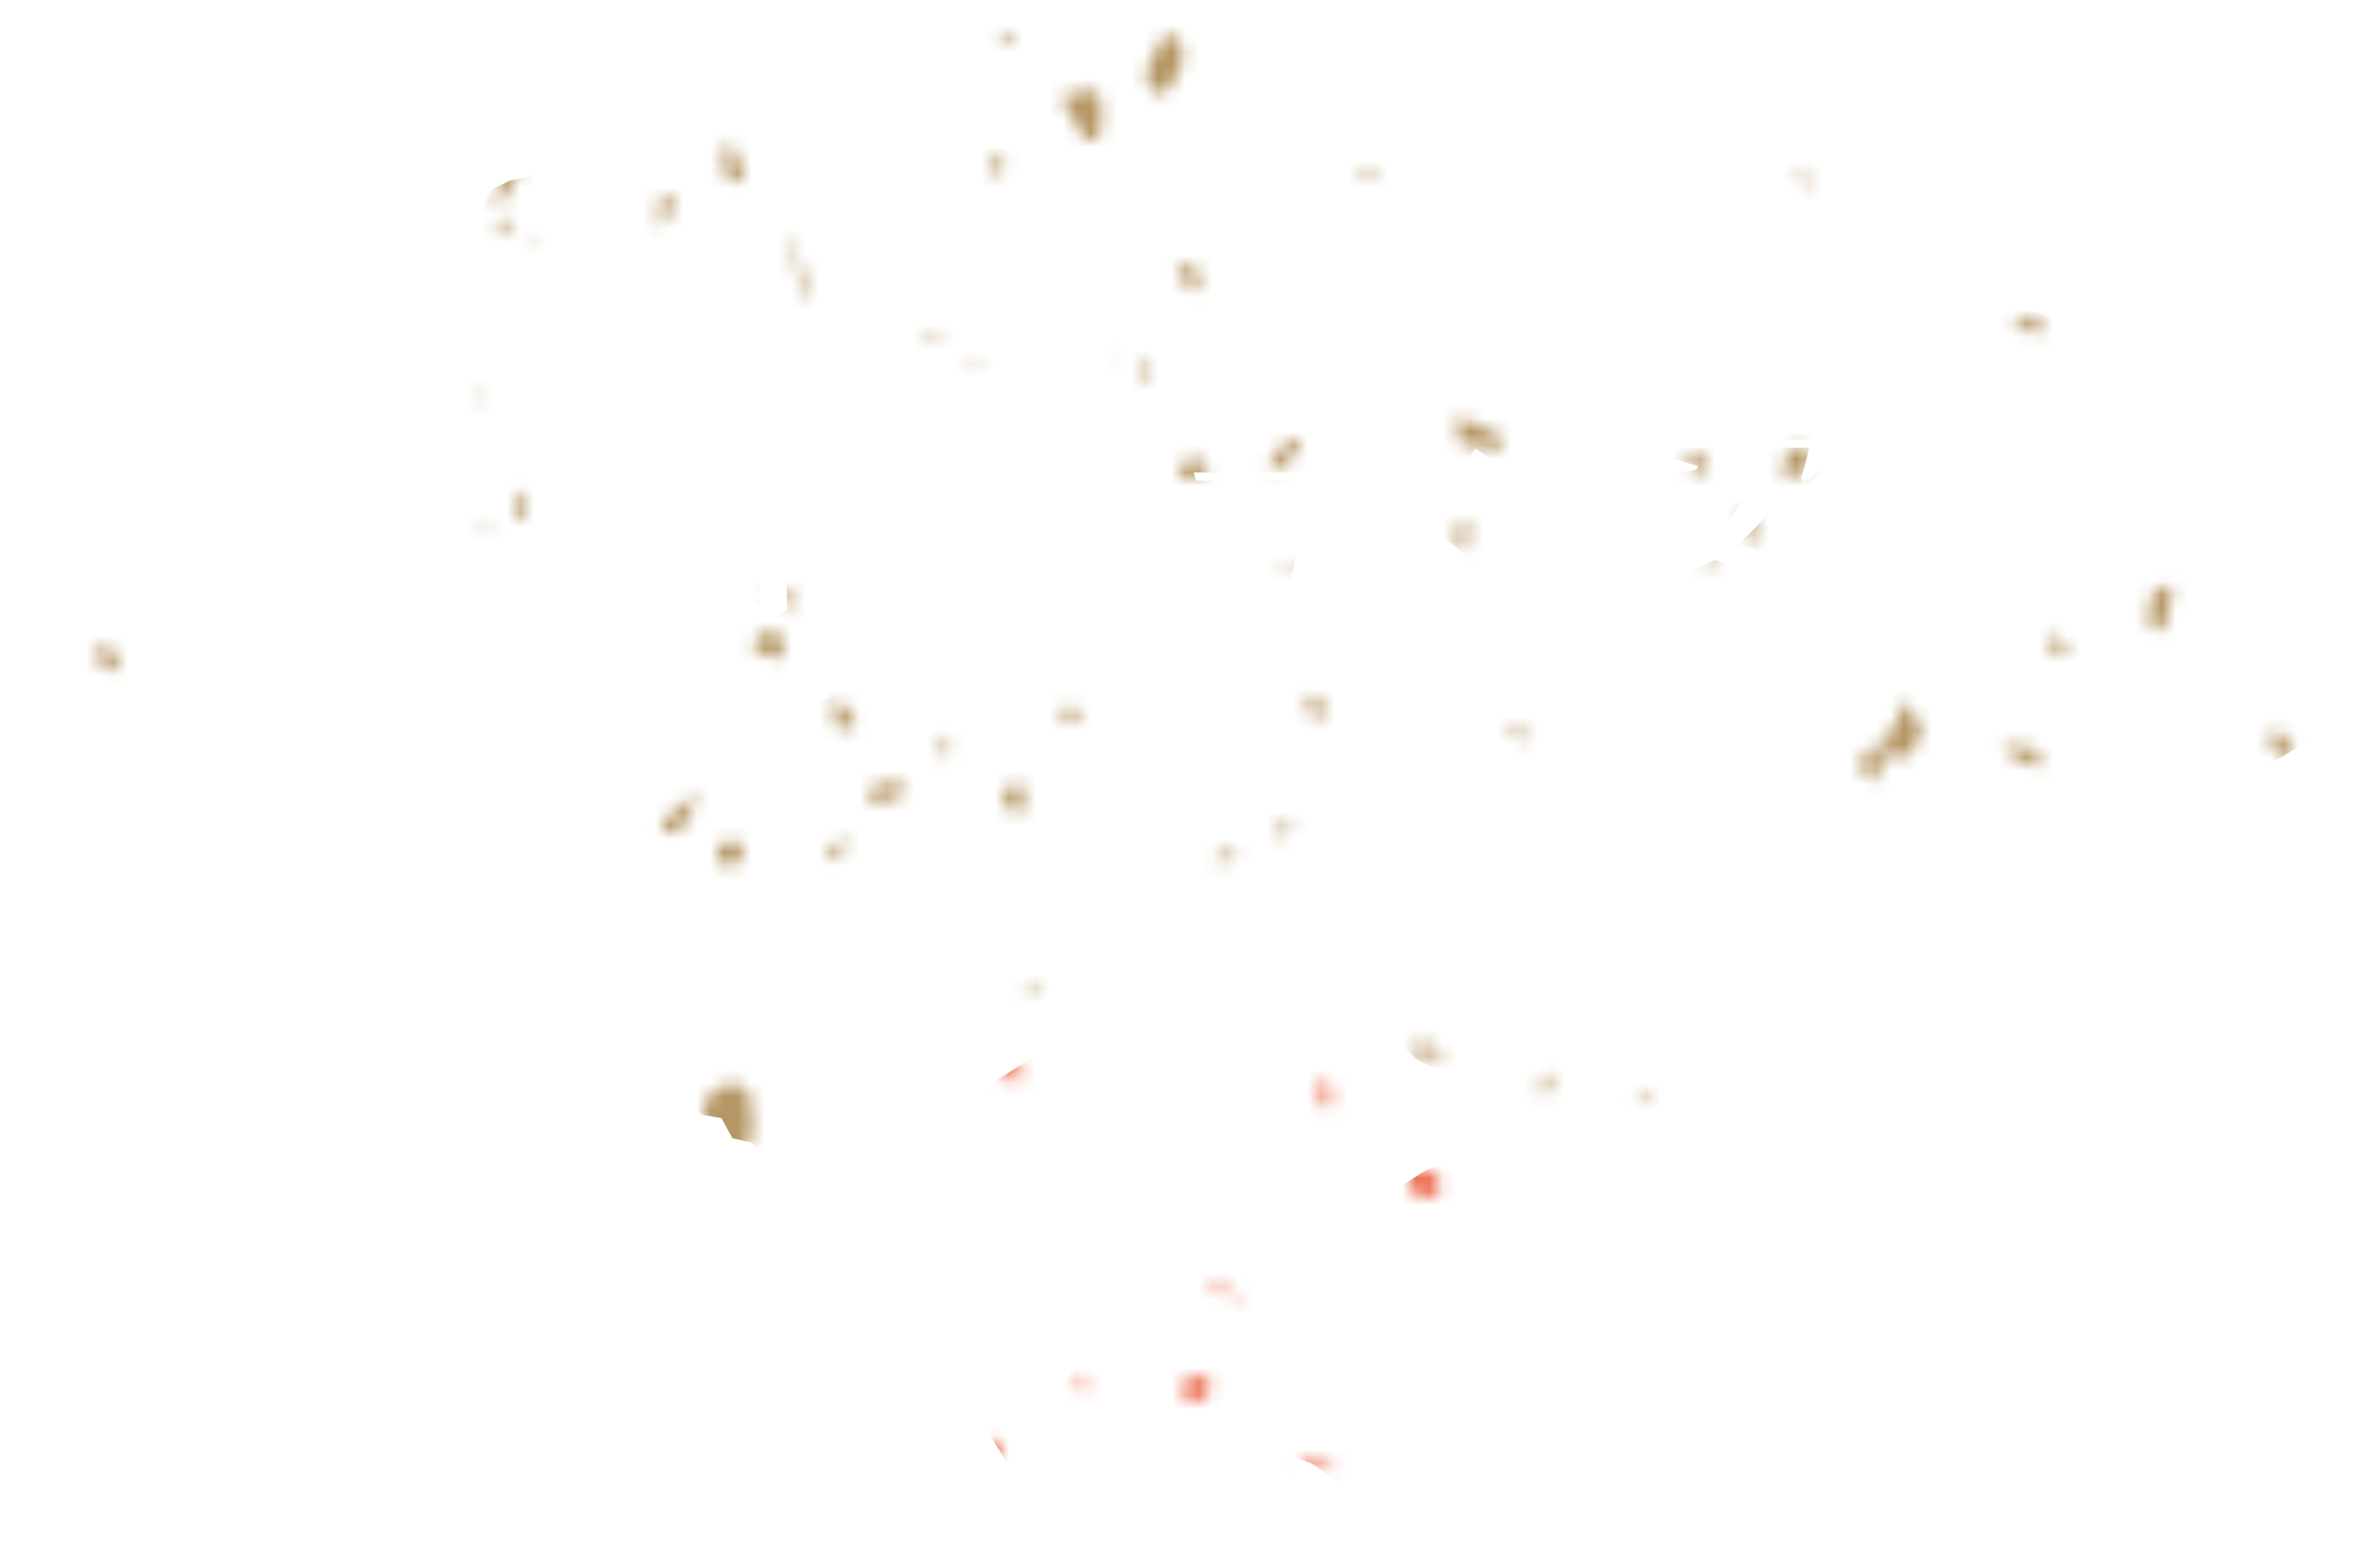 <svg id="mockup" xmlns="http://www.w3.org/2000/svg" xmlns:xlink="http://www.w3.org/1999/xlink" viewBox="0 0 174.47 115.58"><defs><style>.cls-1{mask:url(#mask);}.cls-2{fill:#ec6d52;}.cls-3{fill:#b59664;}.cls-4{fill:#fff;}.cls-5{filter:url(#luminosity-noclip);}</style><filter id="luminosity-noclip" x="-80.14" y="-25.67" width="298.54" height="259.6" filterUnits="userSpaceOnUse" color-interpolation-filters="sRGB"><feFlood flood-color="#fff" result="bg"/><feBlend in="SourceGraphic" in2="bg"/></filter><mask id="mask" x="-80.14" y="-25.67" width="298.54" height="259.6" maskUnits="userSpaceOnUse"><g class="cls-5"><path d="M.68,4.28a3.54,3.54,0,0,0,.53.11s.18-.23.35-.47l.59-.86c.15-.24.27-.46.24-.49a4.06,4.06,0,0,0-.58-.25L1.18,2.1a1,1,0,0,0-.86.27l-.74.94a.4.4,0,0,0,.19.63Z"/><path d="M36.32,91.85a2.2,2.2,0,0,0,.49.26l.57.27c.28.09.56.13.6.08a2.71,2.71,0,0,0,.27-.72l.14-.55c.07-.29,0-.59-.09-.67a1,1,0,0,0-.89.11l-.7.75C36.51,91.61,36.33,91.84,36.32,91.85Z"/><path d="M81.9,26.5c0,.2,0,.24.15.1s.37-.59.28-.63S81.93,26.31,81.9,26.5Z"/><path d="M27.36,98a.28.28,0,0,0-.17,0c-.05,0-.18.23-.2.51l-.07,1.11c0,.28.09.33.27.11l.62-.83c.15-.23.2-.48.11-.55A4.66,4.66,0,0,0,27.36,98Z"/><path d="M28.2,14.28a1.49,1.49,0,0,0,.62.1.64.64,0,0,0,.32-.54l-.21-1.36a.37.37,0,0,0-.54-.24l-2.16,1c-.23.11-.23.27,0,.37Z"/><path d="M68.31,25c-.25.11-.27.24,0,.31s.91,0,1-.12-.16-.51-.42-.4Z"/><path d="M72,27a.2.2,0,0,0,.19-.15c0-.08-.12-.29-.27-.27s-.55.12-.53.17.11.18.16.19Z"/><path d="M79.59,52.83a.3.3,0,0,0-.1-.54c-.26-.12-1-.27-1.12-.07s-.23.78-.09.87A2.5,2.5,0,0,0,79.59,52.83Z"/><path d="M61.52,53.23a.6.6,0,0,0,.61.49c.29,0,1-.24,1-.35a6.06,6.06,0,0,0-.51-.83L62.14,52c-.18-.23-.39-.41-.47-.39a.75.75,0,0,0-.24.6Z"/><path d="M12.62,29.64a.34.34,0,0,0,.05.45l.37.29a.38.38,0,0,0,.47-.07l.44-.55a.33.33,0,0,0-.07-.45l-.32-.23a.42.42,0,0,0-.49.06Z"/><path d="M34.33,8.23a.47.47,0,0,0,.28.58c.22.07,1,0,1.13-.21l.62-1a.28.28,0,0,0-.25-.44l-1-.06a.74.74,0,0,0-.61.48Z"/><path d="M6.07,84a1.65,1.65,0,0,0,.49.28.37.37,0,0,0,.37-.44l-.21-1.08c-.06-.3-.27-.37-.49-.14a3.89,3.89,0,0,0-.34.45A1,1,0,0,0,6.07,84Z"/><path d="M30.81,74.19a.47.47,0,0,0,.52-.06l.69-.69c.12-.13.19-.28.16-.33a2,2,0,0,0-.35-.27.92.92,0,0,0-.69,0l-.71.64a.29.29,0,0,0,0,.44Z"/><path d="M96.85,52.92a.41.41,0,0,0,.54-.05c.15-.15.3-.82.11-1l-.62-.57c-.21-.17-.41-.09-.43.18l-.08.52A1.7,1.7,0,0,0,96.85,52.92Z"/><path d="M62.51,110.67c.26,0,.35-.18.2-.39l-.26-.43a.92.92,0,0,0-.59-.39c-.18,0-.68.17-.7.37s.26.77.52.79Z"/><path d="M6.55,106.72a.27.27,0,0,0,.27-.19l.08-.26a.27.27,0,0,0-.16-.29l-.8-.29-.21-.06a.65.65,0,0,0-.1.2l-.2.55a.18.18,0,0,0,.16.23Z"/><path d="M100,12.63s.15.18.38.32l.46.3c.24.13.49.15.56.05a.39.39,0,0,0-.24-.51l-.63-.16A.84.84,0,0,0,100,12.63Z"/><path d="M37.86,37.73c0,.26.11.45.33.41s.75-.34.67-.6l-.32-.94c-.07-.26-.17-.46-.22-.46a.85.85,0,0,0-.25.49Z"/><path d="M174.14,39.53a1.63,1.63,0,0,0-.19.73l-.14,1.57a1,1,0,0,0,.3.82,2.74,2.74,0,0,0,.85.44,1.62,1.62,0,0,0,.21-.73l.14-2.37c0-.3-.09-.59-.25-.63A1.85,1.85,0,0,0,174.14,39.53Z"/><path d="M88.38,33.75a4.54,4.54,0,0,0-.52.12c-.24.06-.93.37-1,.58s.24.76.53.76h1.38c.29,0,.41-.23.25-.49l-.29-.5A1.43,1.43,0,0,0,88.38,33.75Z"/><path d="M104.43,109.39a2.84,2.84,0,0,0-.29-.58,1,1,0,0,0-.59.23l-.91.62a.83.83,0,0,0-.31.82c.08.26.59.88.89.79l1.12-.42a.66.66,0,0,0,.34-.77Z"/><path d="M94.32,61.84s0,0,0,0,0,0,0,0S94.31,61.84,94.32,61.84Z"/><path d="M126.07,41.76c.24,0,.39-.2.33-.47l-.24-.88c0-.26-.2-.28-.31,0l-.38.84C125.37,41.47,125.83,41.75,126.07,41.76Z"/><path d="M167.82,78.36a1.47,1.47,0,0,0,.1.49l.66.25,3.13.91.54.17-.46-.34-3.31-2.4c-.26-.18-.51-.27-.56-.2A4.87,4.87,0,0,0,167.82,78.36Z"/><path d="M107.46,32.22a.65.65,0,0,0,.56.56l2.18.26c.28,0,.55-.06.6-.22s-.07-.69-.33-.8l-2.66-1.16c-.27-.11-.46,0-.43.32Z"/><path d="M161.82,90.1a.65.65,0,0,0,.55.42c.22,0,.87-.07.9-.2a.71.71,0,0,0-.43-.64l-.73-.2C161.83,89.42,161.75,89.88,161.82,90.1Z"/><path d="M12.66,1.28a.43.43,0,0,0,.41-.56L13,.14a1.09,1.09,0,0,0-.49-.71c-.2-.09-.85,0-1,.26L11.23.76a.44.44,0,0,0,.46.52Z"/><path d="M137.92,57.47c.21.19.43.11.47-.17l.34-1.74c.05-.28,0-.55-.12-.6a.91.91,0,0,0-.77.22l-.61.79a.77.77,0,0,0,.05.85Z"/><path d="M155.51,6c.08,0,.33-.09.54-.32l.71-.84c.19-.25.09-.49-.22-.55l-.71-.16a.48.48,0,0,0-.58.46v.64A1.19,1.19,0,0,0,155.51,6Z"/><path d="M152.1,48.27c.19-.12.33-.28.31-.35a2.28,2.28,0,0,0-.42-.6l-.59-.47c-.2-.17-.33-.1-.28.16l.22,1.16C151.41,48.43,151.91,48.39,152.1,48.27Z"/><path d="M154.35,87.5c-.1.08-.09.36,0,.62l.42.95c.13.25.34.44.46.42s.44-.29.45-.45a2,2,0,0,0-.31-1C155.2,87.86,154.44,87.43,154.35,87.5Z"/><path d="M90.57,63.45c.29,0,.54-.16.54-.32a.52.52,0,0,0-.63-.34l-.85.44c-.27.13-.25.24.05.24Z"/><path d="M167.48,53.94a.61.61,0,0,0-.17.42,1.6,1.6,0,0,0,.37,1c.23.17,1,.7,1.06.74s.38.06.43,0a1,1,0,0,0-.09-.78l-.52-.77a3,3,0,0,0-.48-.55A1.36,1.36,0,0,0,167.48,53.94Z"/><path d="M94.59,41.78a.27.27,0,0,0,.13.36c.14.08.52.14.51,0a1.84,1.84,0,0,0-.14-.63A1,1,0,0,0,94.59,41.78Z"/><path d="M137.22,82.92a.67.67,0,0,0-.43.72l.18.78a.49.49,0,0,0,.67.32l2.69-1a1.57,1.57,0,0,0,.5-.26,2.37,2.37,0,0,0-.33-.45,2.22,2.22,0,0,0-1.12-.62,10,10,0,0,0-1.61.33Z"/><path d="M84.12,27.94l.39.12a3.23,3.23,0,0,0,0-.47,3.41,3.41,0,0,0-.14-.92.54.54,0,0,0-.46.23C83.76,27.1,83.91,27.87,84.12,27.94Z"/><path d="M138.91,55c-.1.3-.11.58,0,.65a2.83,2.83,0,0,0,.88.19c.28,0,1.13-.26,1.24-.55l.52-1.39a.5.5,0,0,0-.37-.66l-.87-.19a.75.75,0,0,0-.77.44Z"/><path d="M152.31,18.57c.18,0,.21,0,.06-.11s-.59-.2-.61-.15S152.12,18.55,152.31,18.57Z"/><path d="M104,77.39c-.1.19,0,.36.34.39l1.55.19c.29,0,.49,0,.45-.18a1.33,1.33,0,0,0-.64-.62l-.81-.27C104.62,76.82,104.1,77.2,104,77.39Z"/><path d="M147.57,55a1.2,1.2,0,0,0,.22.28,4.55,4.55,0,0,0,.94.67l1.22.53c.26.11.45,0,.43-.15s-.1-.78-.13-.88a1,1,0,0,0-.63-.38l-1.53-.08A1.38,1.38,0,0,0,147.57,55Z"/><path d="M112,54.46c.23.1.47.12.54,0a.92.92,0,0,0,.08-.42,1.2,1.2,0,0,0-.51-.15L111,53.8c-.26,0-.28,0-.05.15Z"/><path d="M98,81.55a1.4,1.4,0,0,0,.12-.69c0-.26-.1-1-.2-1a3.55,3.55,0,0,0-.55-.06.43.43,0,0,0-.2.52l.38,1.2A.26.26,0,0,0,98,81.55Z"/><path d="M154.71,95.42a1.37,1.37,0,0,0,.41-.88l-.05-1.4c0-.29,0-.52-.08-.52a1.45,1.45,0,0,0-.46.42l-1.81,2.44-.3.46a1.47,1.47,0,0,0,.3.27,1.43,1.43,0,0,0,1.11,0Z"/><path d="M159.55,92.62c-.07-.27-.27-.46-.44-.41s-.61.46-.59.74l.11,1c0,.28.24.43.44.33s.71-.65.65-.92Z"/><path d="M24.46,14.94a.89.89,0,0,0,.83.28s1.36-.35,2.38-.71l.71-.25c.26-.1.37-.34.22-.52a1.93,1.93,0,0,0-1.16-.56l-2.86.75a.45.45,0,0,0-.34.57A1.93,1.93,0,0,0,24.46,14.94Z"/><path d="M168.1,26.84a2,2,0,0,0,.62-.88,4.71,4.71,0,0,0,0-.74c0-.28-.22-.33-.44-.12l-3.9,3.71c-.22.23-.36.43-.32.47a1.28,1.28,0,0,0,.69-.21Z"/><path d="M143.29,91.31a.43.43,0,0,0,.53-.34l.29-1.68c0-.25-.07-.3-.23-.11l-1,1.35C142.68,90.73,143.05,91.26,143.29,91.31Z"/><path d="M164.12,104a.67.67,0,0,0-.21-.78c-.24-.15-1.07-.41-1.25-.29a2,2,0,0,0-.63,1l.05,2.11a1,1,0,0,0,.17.66.54.54,0,0,0,.6-.26Z"/><path d="M128.06,38.57a.6.6,0,0,0,.21.72l1,.53c.25.1.39,0,.31-.29L129,37.81c-.08-.26-.28-.3-.45-.08Z"/><path d="M95.19,61.1c.06-.2-.09-.35-.34-.33s-.87.17-.81.33.28.58.4.6A1.45,1.45,0,0,0,95.19,61.1Z"/><path d="M114.21,79.25c0-.25-.15-.27-.27,0l-.47.89c-.1.23,0,.44.17.46s.73-.15.7-.41Z"/><path d="M89.14,94.66s0,.09,0,.18a.93.93,0,0,0,.58.41l1.68.33a2.1,2.1,0,0,0,.53.08,1.5,1.5,0,0,0-.49-.23l-1.8-.65A2.08,2.08,0,0,0,89.14,94.66Z"/><path d="M130.29,89.27c0,.2.06.37.13.38a1.42,1.42,0,0,0,.58-.11c.18-.09.55-.44.44-.63s-.45-.63-.59-.56A2.16,2.16,0,0,0,130.29,89.27Z"/><path d="M75.75,73.54c.17.12.37,0,.43-.3l.1-.57c.07-.28,0-.38-.27-.22S75.57,73.42,75.75,73.54Z"/><path d="M135.24,93.18c-.21.21-.35.46-.32.56a.76.76,0,0,0,.59.35c.27,0,.91-.38.8-.64S135.44,93,135.24,93.18Z"/><path d="M95.7,107.81c0,.13.18.27.49.32l1.61.29c.31,0,.58,0,.61,0s-.15-.33-.46-.41l-1.52-.46A.76.76,0,0,0,95.7,107.81Z"/><path d="M109.23,95.31c0,.1.12.32.35.49l.42.33c.23.18.45.3.49.27s0-.3-.23-.5l-.52-.55C109.53,95.15,109.27,95.22,109.23,95.31Z"/><path d="M154.74,94.19c0,.12.21.16.46.09l.48-.09c.25-.06.43-.18.38-.26a.69.69,0,0,0-.52-.23C155.34,93.73,154.74,94.08,154.74,94.19Z"/><path d="M174.2,113c.08.28.23.3.35,0l.59-1.43a.33.33,0,0,0-.35-.48c-.29,0-1,.29-1,.58Z"/><path d="M116,114.8c0,.19.22.38.49.43l.87.13a3.64,3.64,0,0,0,.5,0,4.4,4.4,0,0,0-.21-.47l-.27-.59a.56.56,0,0,0-.57-.35C116.63,114,116,114.61,116,114.8Z"/><path d="M121.23,100.36c.13,0,.21-.22.18-.44s-.18-.49-.27-.29S121.1,100.39,121.23,100.36Z"/><path d="M131.37,34.52a.4.4,0,0,0,.39.54l.79,0a.89.89,0,0,0,.72-.56,9.26,9.26,0,0,0,.29-1.18,1.23,1.23,0,0,0-.5-.33c-.25-.1-1.09,0-1.21.27Z"/><path d="M148.52,24c0,.2.19.37.45.38l1.47.09c.26,0,.48-.06.49-.16a.76.76,0,0,0-.45-.49l-1.32-.38C148.9,23.41,148.54,23.83,148.52,24Z"/><path d="M72.55,106.4a.56.56,0,0,0,.12.7l.63.59c.22.18.45.12.5-.13s.1-1-.06-1.2S72.68,106.21,72.55,106.4Z"/><path d="M107.06,99.72c0,.07.21.18.47.26l.64.2c.27.07.5,0,.52,0a1.55,1.55,0,0,0,0-.41,1.15,1.15,0,0,0-.54-.16l-.61,0C107.3,99.51,107.06,99.66,107.06,99.72Z"/><path d="M140,53.27c0,.29.2.53.37.53a4.82,4.82,0,0,0,.83-.13.44.44,0,0,0,.09-.58l-.51-.82c-.15-.25-.35-.44-.45-.42a.78.78,0,0,0-.37.61Z"/><path d="M79.79,10a.62.62,0,0,0,.62.35c.19-.06.74-.44.75-.73V7.75A1.67,1.67,0,0,0,81,7a1,1,0,0,0-.8-.34L78.62,7a.36.36,0,0,0-.23.57Z"/><path d="M3.29,20.73a.37.37,0,0,0,.28.56l2,.46a.35.35,0,0,0,.45-.4l0-.66a1.07,1.07,0,0,0-.45-.78l-.83-.49A.59.59,0,0,0,4,19.6Z"/><path d="M124.54,34.42a.64.64,0,0,0,.51.46c.2,0,.8-.13.86-.31s0-.76-.29-.86a9.22,9.22,0,0,0-1.08-.31c-.09,0-.26.19-.17.44Z"/><path d="M79.34,101.81a.72.72,0,0,0,.14.52c.1.11.49.34.6.25a.63.63,0,0,0,0-.71C79.94,101.71,79.37,101.64,79.34,101.81Z"/><path d="M36.35,107.78a1,1,0,0,0-.05-.42c-.06-.18-.33-.66-.52-.67l-.66,0a.48.48,0,0,0-.45.32l-.17.56a.29.29,0,0,0,.28.36l1.15.07A.53.53,0,0,0,36.35,107.78Z"/><path d="M73.4,79.33a5,5,0,0,0,.58.1l.82.12c.28,0,.54,0,.58-.18a.9.9,0,0,0-.36-.73l-.88-.38a.5.5,0,0,0-.64.2A2.54,2.54,0,0,0,73.4,79.33Z"/><path d="M38.63,17.69c0,.06.23.06.5,0l.47-.1c.27-.06.27-.11,0-.11A2.61,2.61,0,0,0,38.63,17.69Z"/><path d="M132.48,12.88c-.26-.06-.41,0-.33,0a2.86,2.86,0,0,0,.72.5,3.81,3.81,0,0,0,.9.25.93.93,0,0,0,.09-.22.41.41,0,0,0-.14-.15A11.49,11.49,0,0,0,132.48,12.88Z"/><path d="M120.72,80.52a.22.22,0,0,0,0,.2,2.14,2.14,0,0,0,.65.19l.46,0c.27,0,.29,0,0-.15l-.62-.3C121,80.38,120.74,80.45,120.72,80.52Z"/><path d="M36.58,14.79a1.76,1.76,0,0,0,0,.55,1.67,1.67,0,0,0,.39-.47l1.27-2.12A.54.54,0,0,0,38,12c-.25-.13-1-.15-1.09.16Z"/><path d="M87.9,103.21a.76.76,0,0,0,.82-.17l.37-.42a.63.63,0,0,0,0-.79c-.19-.21-1-.56-1.22-.38l-.79.71a.38.38,0,0,0,.1.63Z"/><path d="M93.73,34c-.17.25-.25.49-.17.53a2.82,2.82,0,0,0,.45.18,1.12,1.12,0,0,0,.65-.35l.93-1.12c.19-.24.25-.51.15-.61a2.24,2.24,0,0,0-.54-.33,1.26,1.26,0,0,0-.51.42Z"/><path d="M64.17,59.1c0,.16.28.21.57.11l1.41-.46c.29-.11.51-.3.51-.43s-.07-.48-.08-.5a2.3,2.3,0,0,0-.61-.11h-.91a1,1,0,0,0-.69.29A4.53,4.53,0,0,0,64.17,59.1Z"/><path d="M163.55,65.43a.37.37,0,0,0,.37.44l1.6.15c.26,0,.49,0,.51-.08a1.56,1.56,0,0,0,0-.64c-.07-.24-.42-.86-.68-.83l-1.07.12C164,64.62,163.6,65.2,163.55,65.43Z"/><path d="M34.15,6.22a.35.35,0,0,0,.18.6l2.65.9a3.27,3.27,0,0,0,.55.14,4.85,4.85,0,0,0,0-.58l-.11-1.23a2.68,2.68,0,0,0-.07-.57s-.29-.14-.57-.25L36.1,5a1,1,0,0,0-.94.17Z"/><path d="M41.76,106.93c.07-.15.13-.28.13-.29l-.34-.28c-.18-.15-.75-.42-.8-.32a1.81,1.81,0,0,0-.12.71c0,.18.18.67.3.72s.49.07.57-.06Z"/><path d="M36,38.5l-.2-.1a3.82,3.82,0,0,0-.11.44c0,.24,0,.64.12.49S36.13,38.56,36,38.5Z"/><path d="M88.22,19.91a.5.5,0,0,0-.54-.38,2.25,2.25,0,0,0-.92.44.93.93,0,0,0,.29.65l1.07.79c.2.15.34.08.31-.18Z"/><path d="M84.65,4.89a1.8,1.8,0,0,0-.11,1c.07.27.42.94.63,1a1.82,1.82,0,0,0,1.1-.48L87,5a2.06,2.06,0,0,0,.16-1.07l-.11-.59a.88.88,0,0,0-.45-.67c-.2-.06-.89,0-1,.32Z"/><path d="M1.82,79.31a.5.5,0,0,0,.26.56c.18,0,.74-.12.79-.38L3,78.78c0-.26-.09-.46-.28-.44A2.18,2.18,0,0,0,1.82,79.31Z"/><path d="M158.41,45.16a2.17,2.17,0,0,0,.05.87c.08.18.39.56.54.51a1.52,1.52,0,0,0,.69-.74l.44-2.18c.05-.3-.12-.5-.39-.45s-1.07.53-1.13.82Z"/><path d="M58.36,18a4.88,4.88,0,0,1,.15.66l.5,2.94a1.33,1.33,0,0,0,.12.49.45.45,0,0,0,.18-.16,1.77,1.77,0,0,0,.08-.82l-.82-3.3c-.06-.27-.14-.43-.18-.37A1.49,1.49,0,0,0,58.36,18Z"/><path d="M49.58,15.37a.62.62,0,0,0-.09-.77c-.2-.15-.84-.2-.86.11l-.08,1.69c0,.31.11.36.29.1Z"/><path d="M73.74,11.53c-.18-.13-.37-.1-.44.06a3.33,3.33,0,0,0-.18,1c0,.19.31.45.49.26l.39-.41C74.16,12.22,73.91,11.67,73.74,11.53Z"/><path d="M122.73,3.11a.52.52,0,0,0,0,.72l.54.43.44.26a4.23,4.23,0,0,0,.37-.36l1-1.06a2.13,2.13,0,0,0,.4-.7c0-.17,0-.68-.21-.76a1.63,1.63,0,0,0-1.13.05Z"/><path d="M20.67,113.15a.1.1,0,0,1,0,0s0,0,0,0S20.68,113.14,20.67,113.15Z"/><path d="M61.31,63.33c.15.2.38.16.51-.09l.56-1.09c.14-.25,0-.36-.22-.25l-.84.42C61.08,62.46,61.15,63.13,61.31,63.33Z"/><path d="M103.9,86.46a1.38,1.38,0,0,0-.1.57c0,.24.21.93.51,1l1.25.22a.43.43,0,0,0,.51-.47l0-.75a.7.7,0,0,0-.58-.62l-.83-.13A1.09,1.09,0,0,0,103.9,86.46Z"/><path d="M57.76,47.53a.69.69,0,0,0-.08-.48,2,2,0,0,0-.54-.44,1.36,1.36,0,0,0-.92.08l-.51.48c-.18.2-.26.44-.17.55a2.91,2.91,0,0,0,.8.52l.63.22c.24.09.48.09.53,0S57.73,47.69,57.76,47.53Z"/><path d="M38.73.06a.76.76,0,0,0-.15-.5,2.17,2.17,0,0,0-.66-.41,1.5,1.5,0,0,0-1,.24L36.46,0c-.17.24-.21.52-.1.62A2.84,2.84,0,0,0,37.3,1l.71.15c.29.06.55,0,.58-.09A7.28,7.28,0,0,0,38.73.06Z"/><path d="M8.66,49.42v-.37c0-.14,0-.59,0-.67a1.16,1.16,0,0,0-.5-.51c-.27-.12-1.05-.28-1.1-.06s.08,1,.34,1.12l.81.47C8.44,49.54,8.66,49.49,8.66,49.42Z"/><path d="M24.63,4.6a1.46,1.46,0,0,0,.28-.48l.94-2.29A1.86,1.86,0,0,0,26,1.21c0-.1-.17-.07-.26.17L24.61,4.26C24.52,4.5,24.58,4.63,24.63,4.6Z"/><path d="M69.71,55.74c.17,0,.29-.21.27-.51l-.07-.83c0-.3-.15-.33-.28,0l-.28.66A.67.67,0,0,0,69.71,55.74Z"/><path d="M54,85a1.14,1.14,0,0,0,.9-.33,3.27,3.27,0,0,0,.6-1.36l-.21-2.39a1.12,1.12,0,0,0-.52-.81A2.49,2.49,0,0,0,53.31,80l-1,.73a1.16,1.16,0,0,0-.41.89L52,84a.85.85,0,0,0,.26.66,4.19,4.19,0,0,0,1,.27Z"/><path d="M1.05,18.57c0-.31-.11-.56-.3-.57s-.72.24-.72.55l0,1.94c0,.31.11.55.26.54s.57-.3.59-.61Z"/><path d="M53.48,12.91a.57.57,0,0,0,.44.5c.19,0,.76-.1.79-.22a2,2,0,0,0-.07-.88l-.53-1.26c-.1-.24-.29-.41-.42-.36a.76.76,0,0,0-.43.64Z"/><path d="M49.49,61.36a.6.6,0,0,0,.74-.27l1-1.93c.14-.25.22-.49.18-.51a1,1,0,0,0-.57.23l-1.94,1.58a.36.36,0,0,0,.06.61Z"/><path d="M107.67,40.5c.09.27.23.27.32,0l.38-1.45c.06-.28-.1-.49-.35-.47s-.92.39-.83.66Z"/><path d="M56.88,43.57c-.27,0-.51,0-.53.09a.7.7,0,0,0,.41.48l1.35.54c.26.09.47,0,.47-.15s-.1-.7-.18-.73a4,4,0,0,0-.76-.15Z"/><path d="M9.74,16.34c0-.25-.11-.34-.32-.2l-.88.69a.49.49,0,0,0,0,.67l.62.67a2.74,2.74,0,0,0,.37.29A3,3,0,0,0,9.57,18Z"/><path d="M58.2,108.88a1.19,1.19,0,0,0-.53.12,1.47,1.47,0,0,0,.16.59l.86,1.62c.12.25.29.24.37,0l.51-1.83a.39.39,0,0,0-.41-.49Z"/><path d="M75.3,59.8a.61.61,0,0,0,.24-.72l-.41-1.33c-.12-.29-.34-.31-.5,0l-.58.91a.72.72,0,0,0,0,.78A2.24,2.24,0,0,0,75.3,59.8Z"/><path d="M37.3,16.15c0-.25-.19-.28-.32,0l-.34.64c-.1.24,0,.47.16.51s.72-.1.67-.36Z"/><path d="M35.07,29.5c0,.25.12.28.23.07s.3-.84.18-.86S35.07,29.25,35.07,29.5Z"/><path d="M123.48,94.12a2,2,0,0,0,.28-.77,1.3,1.3,0,0,0-.42-.86c-.25-.13-1.11-.21-1.28,0l-.79,1.24c-.14.26-.19.54-.11.61a3.19,3.19,0,0,0,.76.36A3,3,0,0,0,123.48,94.12Z"/><path d="M136.42,8.56s.05-.28.09-.58l.29-2.89c0-.29,0-.44-.11-.31a2.93,2.93,0,0,0-.4,1L136,8c0,.3,0,.55.06.56A1,1,0,0,0,136.42,8.56Z"/><path d="M54.55,62.28a.51.51,0,0,0-.62-.29l-.81.23a.39.39,0,0,0-.25.55l.35.84a.41.41,0,0,0,.58.22l.74-.37a.49.49,0,0,0,.23-.63Z"/><path d="M74.87,2.5a.7.7,0,0,0-.51-.19c-.2,0-.75.12-.76.25a.61.61,0,0,0,.55.41C74.41,2.94,75,2.6,74.87,2.5Z"/><path d="M15.18,82.74c.17,0,.28-.27.24-.56s-.26-.66-.39-.41a10,10,0,0,0-.41,1A3.31,3.31,0,0,0,15.18,82.74Z"/></g></mask></defs><g class="cls-1"><polygon class="cls-2" points="108.96 89.52 108.66 88.62 108.16 87.33 107.03 86.49 106.31 85.81 105.11 86.25 103.94 86.99 102.79 87.76 101.44 88.18 100.41 89.16 98.96 89.43 97.93 90.4 96.86 91.31 95.68 92.04 94.06 92.52 95.35 91.25 95.42 89.54 96.94 88.67 96.94 86.92 98.1 85.83 98.66 84.4 99.86 83.34 100.43 81.91 101.46 80.62 99.88 79.91 98.98 78.81 97.73 78.29 96.36 77.77 95.46 78.89 95.32 80.4 94.56 81.56 94.11 82.9 93.17 83.96 92.34 85.08 91.96 86.45 90.8 87.38 90.01 88.53 89.6 89.7 89.41 88.5 89.58 87.13 89.52 85.75 89.16 84.37 89.93 82.99 89.41 81.61 89.08 80.24 89.19 78.85 89.86 77.47 89.98 75.96 88.3 76.31 87.1 75.66 85.67 76.33 84.21 76.13 83.79 77.52 83.74 78.91 84.25 80.3 84.43 81.69 84.47 83.08 84.06 84.48 84.61 85.87 84.15 87.27 84.33 88.67 84.36 90.54 83.2 89.05 82.63 87.77 81.95 86.55 81.3 85.31 80.94 83.91 79.77 82.97 79.41 81.56 78.56 80.43 77.68 79.32 77.15 78.03 75.78 78.08 74.66 78.86 73.52 79.58 72.65 80.57 72.98 82.01 73.89 83.14 75.07 84.11 75.74 85.39 76.44 86.65 76.8 88.1 77.63 89.28 78.11 90.68 78.82 91.51 77.91 90.88 76.31 90.7 75.3 89.52 74.22 88.44 72.62 88.27 71.21 87.77 70.21 86.57 68.92 85.85 67.51 85.57 66.89 86.26 66.31 87.48 65.36 88.44 64.48 89.51 65.95 89.85 67.02 90.86 68.05 91.92 69.36 92.53 70.8 92.9 72.1 93.51 73.33 94.25 74.48 95.12 75.77 95.76 76.89 96.7 78.14 97.39 79.28 98.29 80.46 99.12 81.53 99.58 80.53 99.96 79.33 100.59 78.53 101.92 76.99 101.98 75.97 102.93 75.05 104.06 73.77 104.56 72.11 104.93 73.2 106.14 73.9 107.27 74.51 108.45 75.23 109.27 76.41 109.19 77.65 108.66 78.74 107.86 80.01 106.72 79.12 108.17 78.22 109.25 78.13 110.79 76.72 111.81 77.95 112.76 79.36 112.96 80.26 114.07 81.69 114.63 82.63 113.43 82.58 111.86 83.7 110.97 84.2 110.01 84.72 111.13 84.48 112.51 84.11 113.9 83.98 115.58 85.62 115.2 86.95 115.23 88.28 115.45 89.42 115.07 89.64 113.93 89.94 112.6 90 111.26 89.69 110.32 90.45 111.02 90.6 112.53 91.32 113.71 92.26 115.09 93.69 114.31 94.45 112.97 95.6 112.31 97.2 112.06 96.06 110.7 95.61 109.1 94.76 107.73 94.01 106.7 95.09 107.28 96.61 107.83 97.93 108.7 99.25 109.79 100.02 108.56 100.7 107.42 101.27 106.21 101.75 105.07 100.94 103.96 99.46 103.81 98.29 103.11 97.44 101.87 95.82 101.95 94.83 100.94 93.46 100.59 92.43 99.56 93.81 98.88 95.18 98.27 96.48 97.53 97.4 96.16 98.71 95.44 100.16 94.97 101.49 94.29 102.89 93.72 104.2 93 105.49 92.25 106.85 91.61 108.05 90.66 108.96 89.52"/><polygon class="cls-3" points="87.1 0.7 85.66 0.64 84.21 0 82.79 0.47 81.38 0.95 79.9 0.4 78.5 0.92 77.09 1.2 75.63 1.02 74.14 0.71 72.79 1.47 71.34 1.45 69.98 2.06 68.55 2.21 67.1 2.26 65.73 2.75 64.28 2.84 62.96 3.48 61.52 3.65 60.08 3.83 58.73 4.37 57.36 4.8 55.99 5.24 54.56 5.49 53.39 6.49 52.01 6.9 50.74 7.6 49.15 7.48 48.07 8.64 46.79 9.28 45.27 9.4 44 10.08 42.58 10.44 41.37 11.25 40.07 11.87 39.06 13.01 37.58 13.31 36.28 13.94 35.46 15.37 33.86 15.51 32.88 16.65 31.66 17.39 30.21 17.81 29.44 19.22 28.11 19.82 27 20.74 25.75 21.48 24.56 22.28 23.37 23.1 22.37 24.14 21.62 25.47 20.62 26.5 19.2 27.06 18.2 28.1 17.22 29.16 15.9 29.86 14.83 30.84 14.25 32.27 13.06 33.12 12.5 34.55 11.63 35.68 10.32 36.45 9.26 37.45 8.63 38.78 7.38 39.63 7.22 41.31 6.3 42.41 5.03 43.27 4.22 44.46 3.5 45.7 3.12 47.17 1.89 48.09 0.89 49.17 0.58 50.66 0 51.82 0.94 52.95 2.35 53.37 3.63 54 4.69 55.02 6.25 55.18 7.36 56.12 8.35 57.25 9.84 57.53 10.8 58.7 12.07 59.37 13.46 59.83 14.49 60.88 15.73 61.59 17.04 62.17 18.6 62.31 19.41 63.74 20.65 64.44 22.15 64.7 23.54 65.15 24.38 66.54 25.72 67.09 26.95 67.81 28.3 68.32 29.7 68.76 30.69 69.89 31.77 70.86 33.29 71.1 34.27 72.25 35.63 72.75 36.73 73.7 37.91 74.51 39.3 74.98 40.42 75.9 41.99 76.05 43.07 77.03 44.09 78.12 45.28 78.91 46.83 79.11 47.94 80.03 49.35 80.45 50.55 81.24 51.67 82.15 53.18 82.41 53.98 83.89 55.43 84.23 56.42 85.39 57.75 85.94 58.94 86.77 60.23 87.4 61.63 87.89 61.93 86.37 63.13 85.39 64.05 84.27 64.68 82.95 65.7 81.93 66.52 80.74 67.23 79.4 68.72 78.88 69.62 77.71 70.86 76.95 72.22 76.39 73.14 75.12 74.7 75 75.75 73.83 77.25 73.67 78.64 73.31 80.03 72.97 81.27 71.9 82.78 72.09 84.16 71.39 85.64 71.59 87.1 72.11 88.57 71.34 89.96 72.13 91.38 72.39 92.79 72.61 94.32 72.43 95.7 72.9 96.9 73.83 98.22 74.4 99.73 74.56 100.77 75.68 102.09 76.27 103.34 76.99 104.35 78.05 105.66 78.72 106.45 79.98 107.69 80.78 108.83 81.71 109.47 83.05 110.09 84.36 111.19 85.36 112.06 86.54 112.68 88.38 113.83 87.21 115.2 86.73 116.27 85.72 117.45 84.9 118.53 83.92 120.13 83.83 120.99 82.48 122.5 82.23 123.53 81.17 124.72 80.37 126 79.74 127.62 79.68 128.82 78.92 129.75 77.67 130.82 76.7 132.33 76.46 133.39 75.45 134.9 75.21 135.98 74.23 137.1 73.31 138.26 72.48 139.64 72.01 140.95 71.42 142.14 70.63 143.43 70 144.4 68.83 145.94 68.65 147.14 67.85 148.09 66.65 149.42 66.1 150.97 65.92 151.79 64.48 153.5 64.58 154.71 63.81 155.53 62.38 157.11 62.25 158.03 61 159.24 60.23 160.44 59.45 162.06 59.38 163.08 58.3 164.58 58.03 165.67 57.05 166.91 56.34 168.23 55.76 169.46 55.02 170.6 54.13 171.93 53.56 173.28 53.03 174.47 52.07 173.79 50.57 172.75 49.52 172.56 47.95 171.27 47.06 171 45.53 169.93 44.51 168.82 43.53 168.52 41.98 167.12 41.22 166.26 40.07 165.48 38.87 164.82 37.56 163.58 36.72 162.83 35.47 162.3 34.03 160.64 33.58 160.27 31.97 159.03 31.17 157.96 30.21 157 29.14 156.32 27.77 154.86 27.22 154.05 25.98 152.56 25.49 151.79 24.2 150.76 23.19 149.27 22.74 148.59 21.28 147.44 20.43 145.86 20.14 145.09 18.75 143.91 17.94 142.48 17.48 141.44 16.46 140.09 15.9 138.81 15.23 137.57 14.52 136.48 13.55 135.17 12.95 134.24 11.66 132.81 11.28 131.67 10.34 130.27 9.92 128.73 9.81 127.5 9.05 126.27 8.28 124.81 8.05 123.64 7.13 122.31 6.58 120.98 6.03 119.5 5.89 118.28 5 116.81 4.88 115.4 4.58 113.94 4.47 112.7 3.59 111.19 3.69 110 2.51 108.59 2.19 107.11 2.19 105.71 1.87 104.17 2.32 102.79 1.9 101.44 1.21 100.05 0.82 98.62 0.59 97.12 1.03 95.67 1.18 94.26 0.84 92.85 0.48 91.43 0.01 89.96 0.72 88.53 0.56 87.1 0.7"/></g><path class="cls-4" d="M56,44.18h-5.7a9.08,9.08,0,0,1-2.06,4.49c3.37,1.64,7.93,2.29,12.93,2.44v.3a2.17,2.17,0,0,0-1.63,1.88c-5.05-.48-9.21-1.5-12.25-3.66-1.88,1.63-4.82,2.91-9.29,3.79l-.17-.4c4.06-1.28,6.65-2.67,8.25-4.37a12.74,12.74,0,0,1-2.43-3.11l.35-.31a9.4,9.4,0,0,0,2.74,2.62,8.57,8.57,0,0,0,1.53-3.67H43V45s-.25.75-2,.75V34.84l2.21,1h5.32V32.61H38L37.89,32H57.07l1.38-1.73,2.63,1.81c-.2.32-.5.5-1.23.5H50.57V35.8h5.17l.88-1.18,2.46,1.75A2,2,0,0,1,58,36.9v8a2.84,2.84,0,0,1-2,.58Zm-7.48-7.83H43v3.29h5.52ZM43,43.6h5.34a20.72,20.72,0,0,0,.18-3.39H43Zm7.58-3.39a21.85,21.85,0,0,1-.18,3.39H56V40.21ZM56,36.35H50.57v3.29H56Z"/><path class="cls-4" d="M83.66,40.62l2.23,2c-.2.23-.6.3-1.26.33C79.94,49.33,74.49,52.09,64,53.27l-.07-.48c8.71-1.73,14.33-4.49,18.37-10.44H74.32a38.55,38.55,0,0,1-3.54,2.13c3.66.3,4.87,1.83,4.87,2.89a.94.94,0,0,1-.91,1,1.27,1.27,0,0,1-.67-.2,8.93,8.93,0,0,0-3.94-3.39,34,34,0,0,1-5.27,2l-.21-.32a29.47,29.47,0,0,0,9.82-6.76h0a39.18,39.18,0,0,1-10.76,3l-.15-.45c7.35-1.78,12.6-4.52,16.44-9H72.36c-.9.63-1.86,1.26-2.89,1.86,3.39,0,4.5,1.3,4.5,2.23a.86.86,0,0,1-.86.91,1.31,1.31,0,0,1-.57-.15,9.52,9.52,0,0,0-3.67-2.66,27.1,27.1,0,0,1-4.37,1.93l-.22-.3A26.51,26.51,0,0,0,73,29.85l3.29.78c-.1.27-.43.42-1.21.45a25.77,25.77,0,0,1-2,1.68h7.1l1.23-1.13,2.19,1.91a1.8,1.8,0,0,1-1.23.32,25.51,25.51,0,0,1-5.95,4.87l2.41.58c-.13.28-.48.45-1.23.43A25.17,25.17,0,0,1,75.1,41.8h7.28Z"/><path class="cls-4" d="M108.76,33.06l2.59,1.83c-.2.33-.5.5-1.21.5h-11c-.08.26-.3.38-.95.46a45.22,45.22,0,0,1-.46,4.79h7.46l1-1.18,2.33,1.81a1.51,1.51,0,0,1-1,.4c-.27,5.52-.83,9.79-2,10.74a4.75,4.75,0,0,1-3.19.91c.05-1.18-.32-1.63-3.49-2v-.42c1.31.1,3.47.17,4.22.17.5,0,.73,0,1-.25.78-.7,1.2-4.67,1.48-9.59H97.57c-.8,4.09-2.94,8.61-9.11,12.1l-.35-.37c7.38-5.55,7.73-12.38,7.8-17.53H88.16L88,34.82H98.57V29.9l3.19.27c0,.41-.3.56-1.13.68v4h6.75Z"/><path class="cls-4" d="M136.45,45.66c-.2.35-.47.5-1.2.5h-8.68c2.3,2.29,6.45,4,10.11,4.65l-.05.27A2.32,2.32,0,0,0,135,52.89a16.94,16.94,0,0,1-9.06-6.73h-.15v6.56s-.35.57-2,.57V47c-2.51,2.66-6.3,4.64-10.69,5.9l-.2-.43a22.54,22.54,0,0,0,8.91-6.33h-8.46l-.15-.57h10.59V43l3,.25c0,.38-.25.55-1,.63v1.71h7L134,44.06Zm-3.71-10.39a15.75,15.75,0,0,0,.6-2.28H116.55a2.36,2.36,0,0,1-2.16,2.61c-.85,0-1.1-.53-1.1-.91a1.29,1.29,0,0,1,.85-1,2.54,2.54,0,0,0,1.73-2.31h.43a5.24,5.24,0,0,1,.23,1.08h7.15V29.77l3.21.28c0,.38-.3.55-1.13.68v1.68h7.41l1.13-1.16,2.08,2a1.65,1.65,0,0,1-1,.25,11.43,11.43,0,0,1-2.36,2Zm3.49,1.18c-.2.33-.5.48-1.18.48h-4.12A13.14,13.14,0,0,1,128,40.16c4.49,1,5.87,2.31,5.87,3.14,0,.43-.4.71-.9.71a1.77,1.77,0,0,1-.9-.26,22.74,22.74,0,0,0-5.7-2.48c-2.84,1.61-6.63,2.43-12.1,2.89l-.1-.43c4.24-.68,7.66-1.56,10.22-3-1.46-.38-3.07-.7-4.87-1-.35.37-.68.73-1,1a.74.74,0,0,1-.27,0,2.57,2.57,0,0,1-1.58-.66c.77-.75,1.9-1.93,3-3.13h-6.17l-.15-.58h6.85a32.58,32.58,0,0,0,2.28-2.79l2.67.78c-.08.25-.28.38-.73.38a1.85,1.85,0,0,1-.38,0l-1.46,1.66h10.2L134,35Zm-14.13.48c-.66.72-1.38,1.53-2.06,2.23,2.26.15,4.17.35,5.8.6a10.7,10.7,0,0,0,2.58-2.83Z"/></svg>
